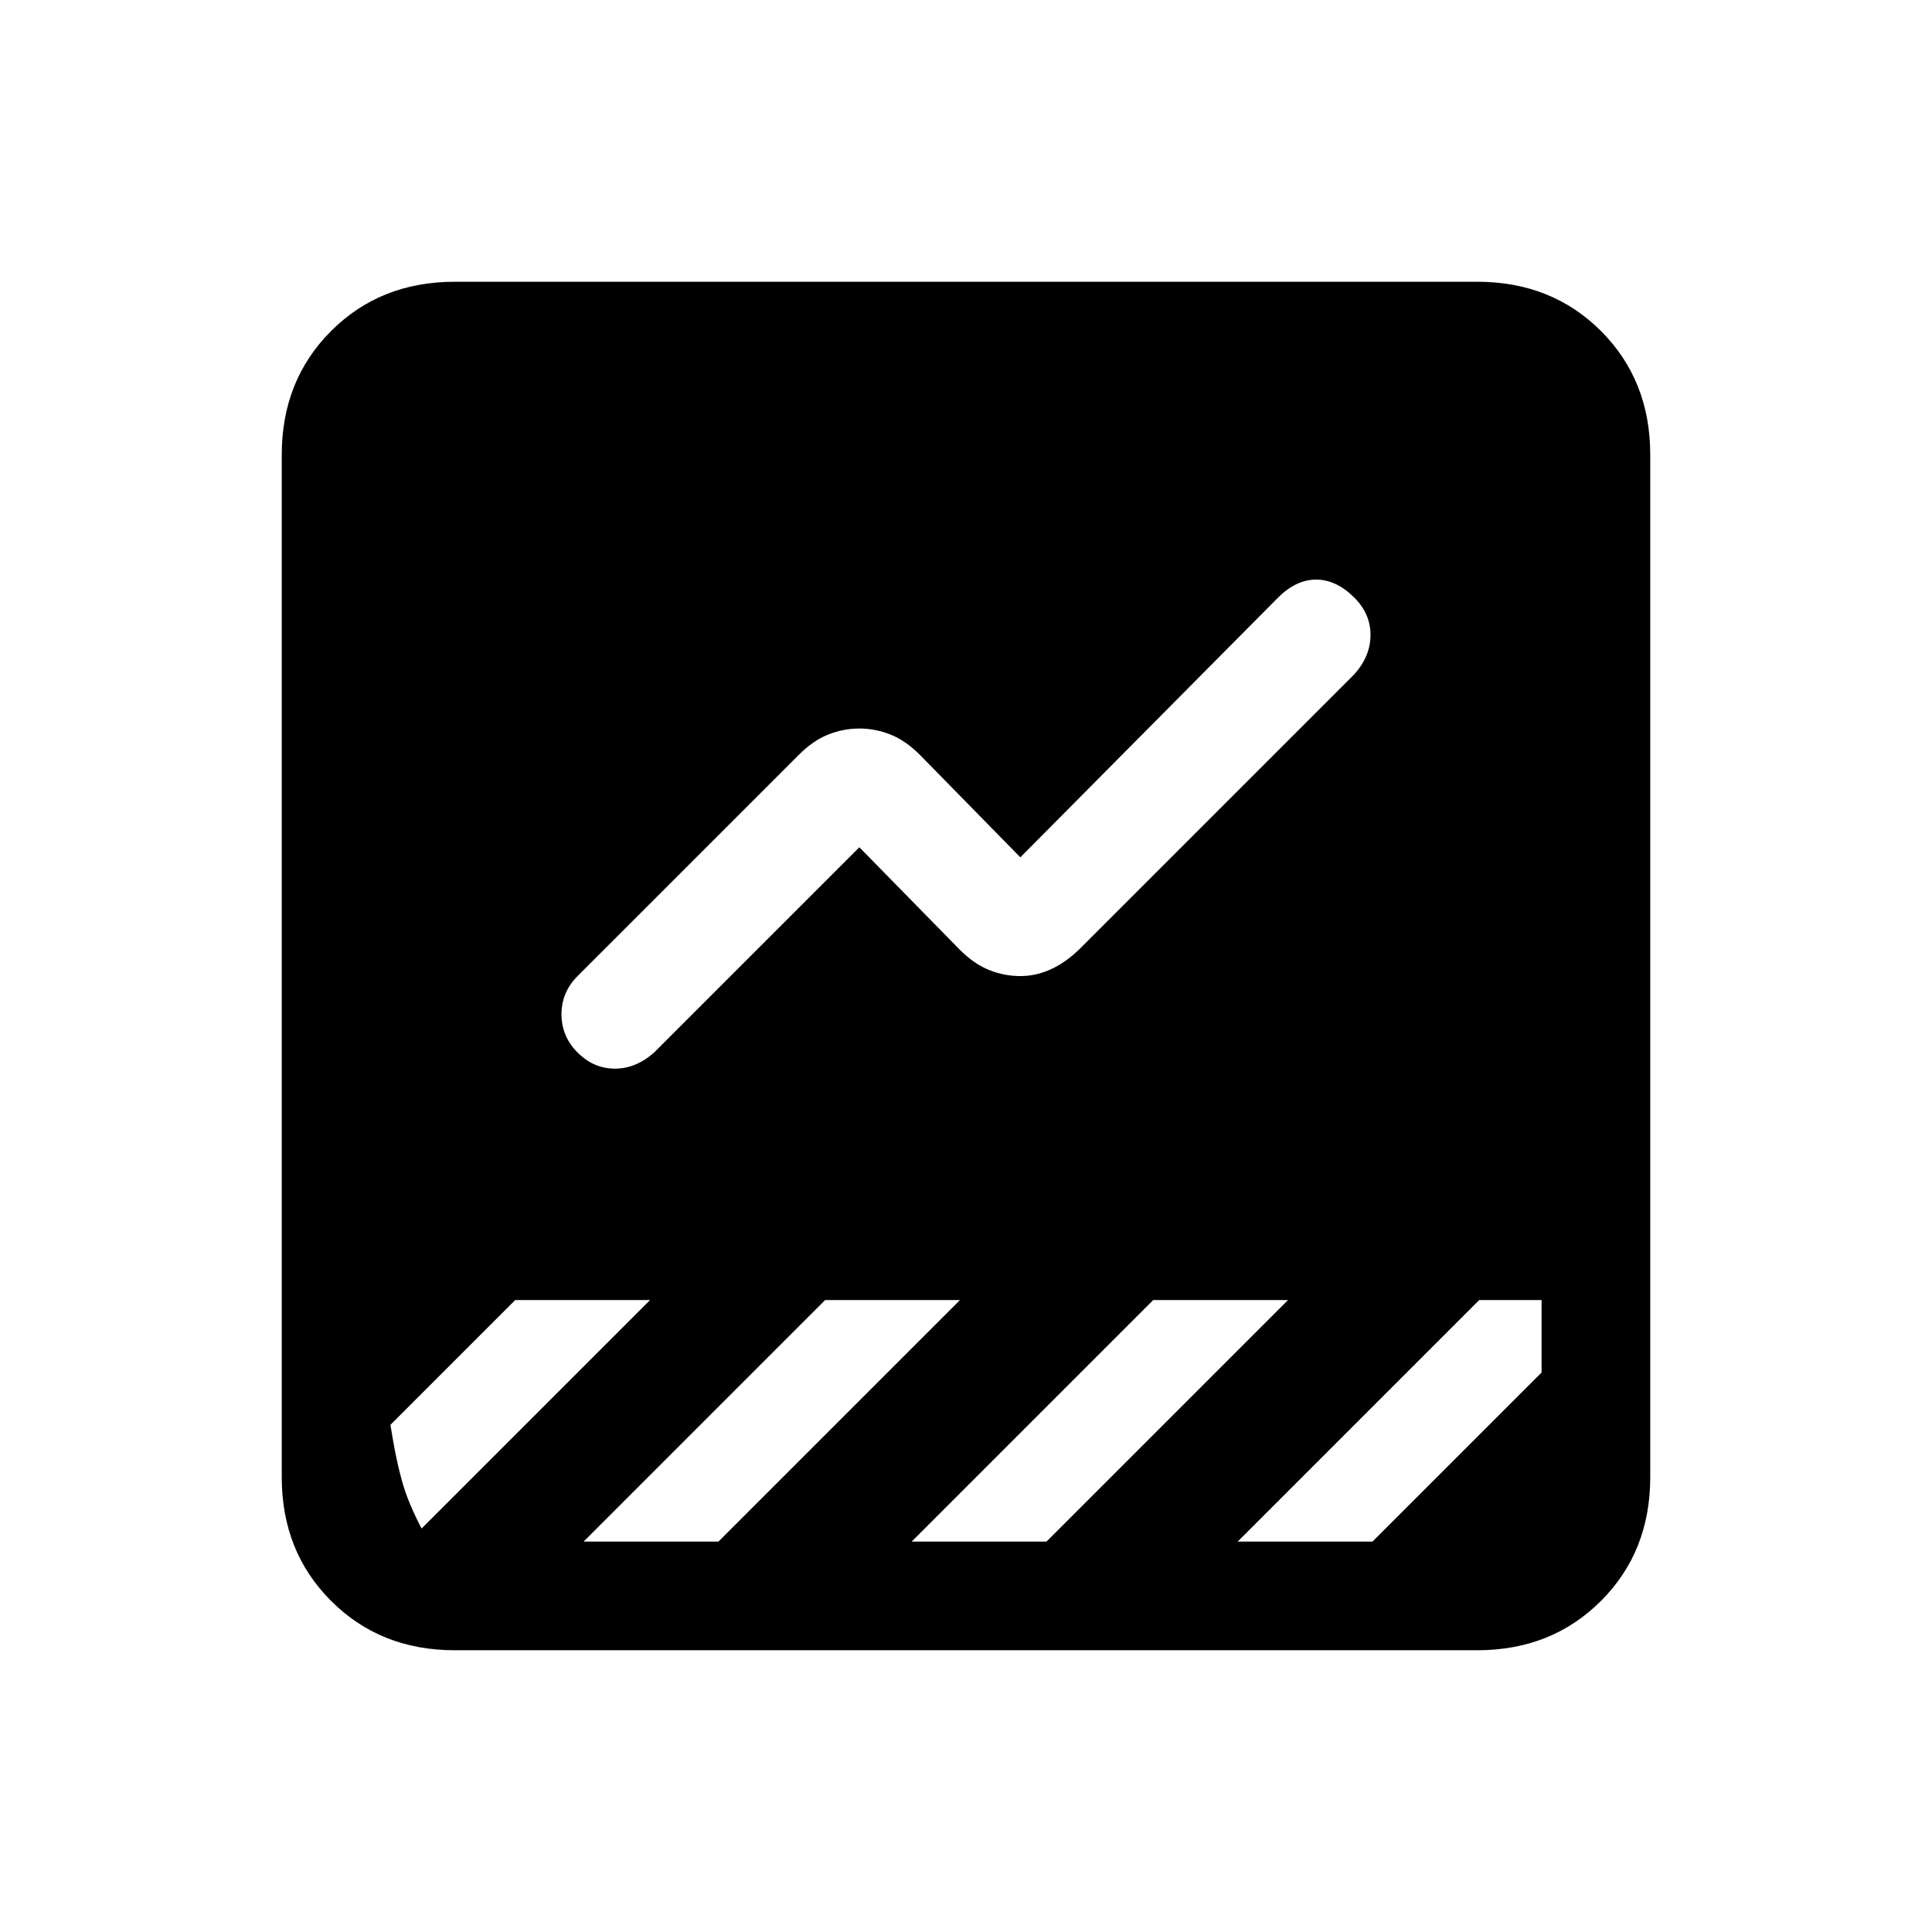 <svg xmlns="http://www.w3.org/2000/svg" height="24" width="24"><path d="M5.65 20.5q-.925 0-1.537-.613-.613-.612-.613-1.537V5.65q0-.925.613-1.538Q4.725 3.5 5.65 3.5h12.7q.925 0 1.538.612.612.613.612 1.538v12.7q0 .925-.612 1.537-.613.613-1.538.613Zm9.725-1.35h1.675l2.1-2.1v-.9h-.775Zm-8.2-6.075q.2.2.463.2.262 0 .487-.2l2.55-2.55 1.25 1.275q.175.175.363.25.187.075.387.075t.387-.088q.188-.087.363-.262l3.4-3.4q.2-.225.2-.488 0-.262-.2-.462Q16.6 7.2 16.35 7.2q-.25 0-.475.225l-3.2 3.225-1.25-1.275q-.175-.175-.363-.25-.187-.075-.387-.075t-.387.075q-.188.075-.363.25l-2.75 2.75q-.2.2-.2.475 0 .275.2.475Zm-1.85 6.075h-.25l3-3H6.4L4.85 17.7q.075.475.163.762.087.288.312.688Zm7.675 0 3-3h-1.675l-3 3Zm-4.075 0 3-3H10.25l-3 3Z"/></svg>